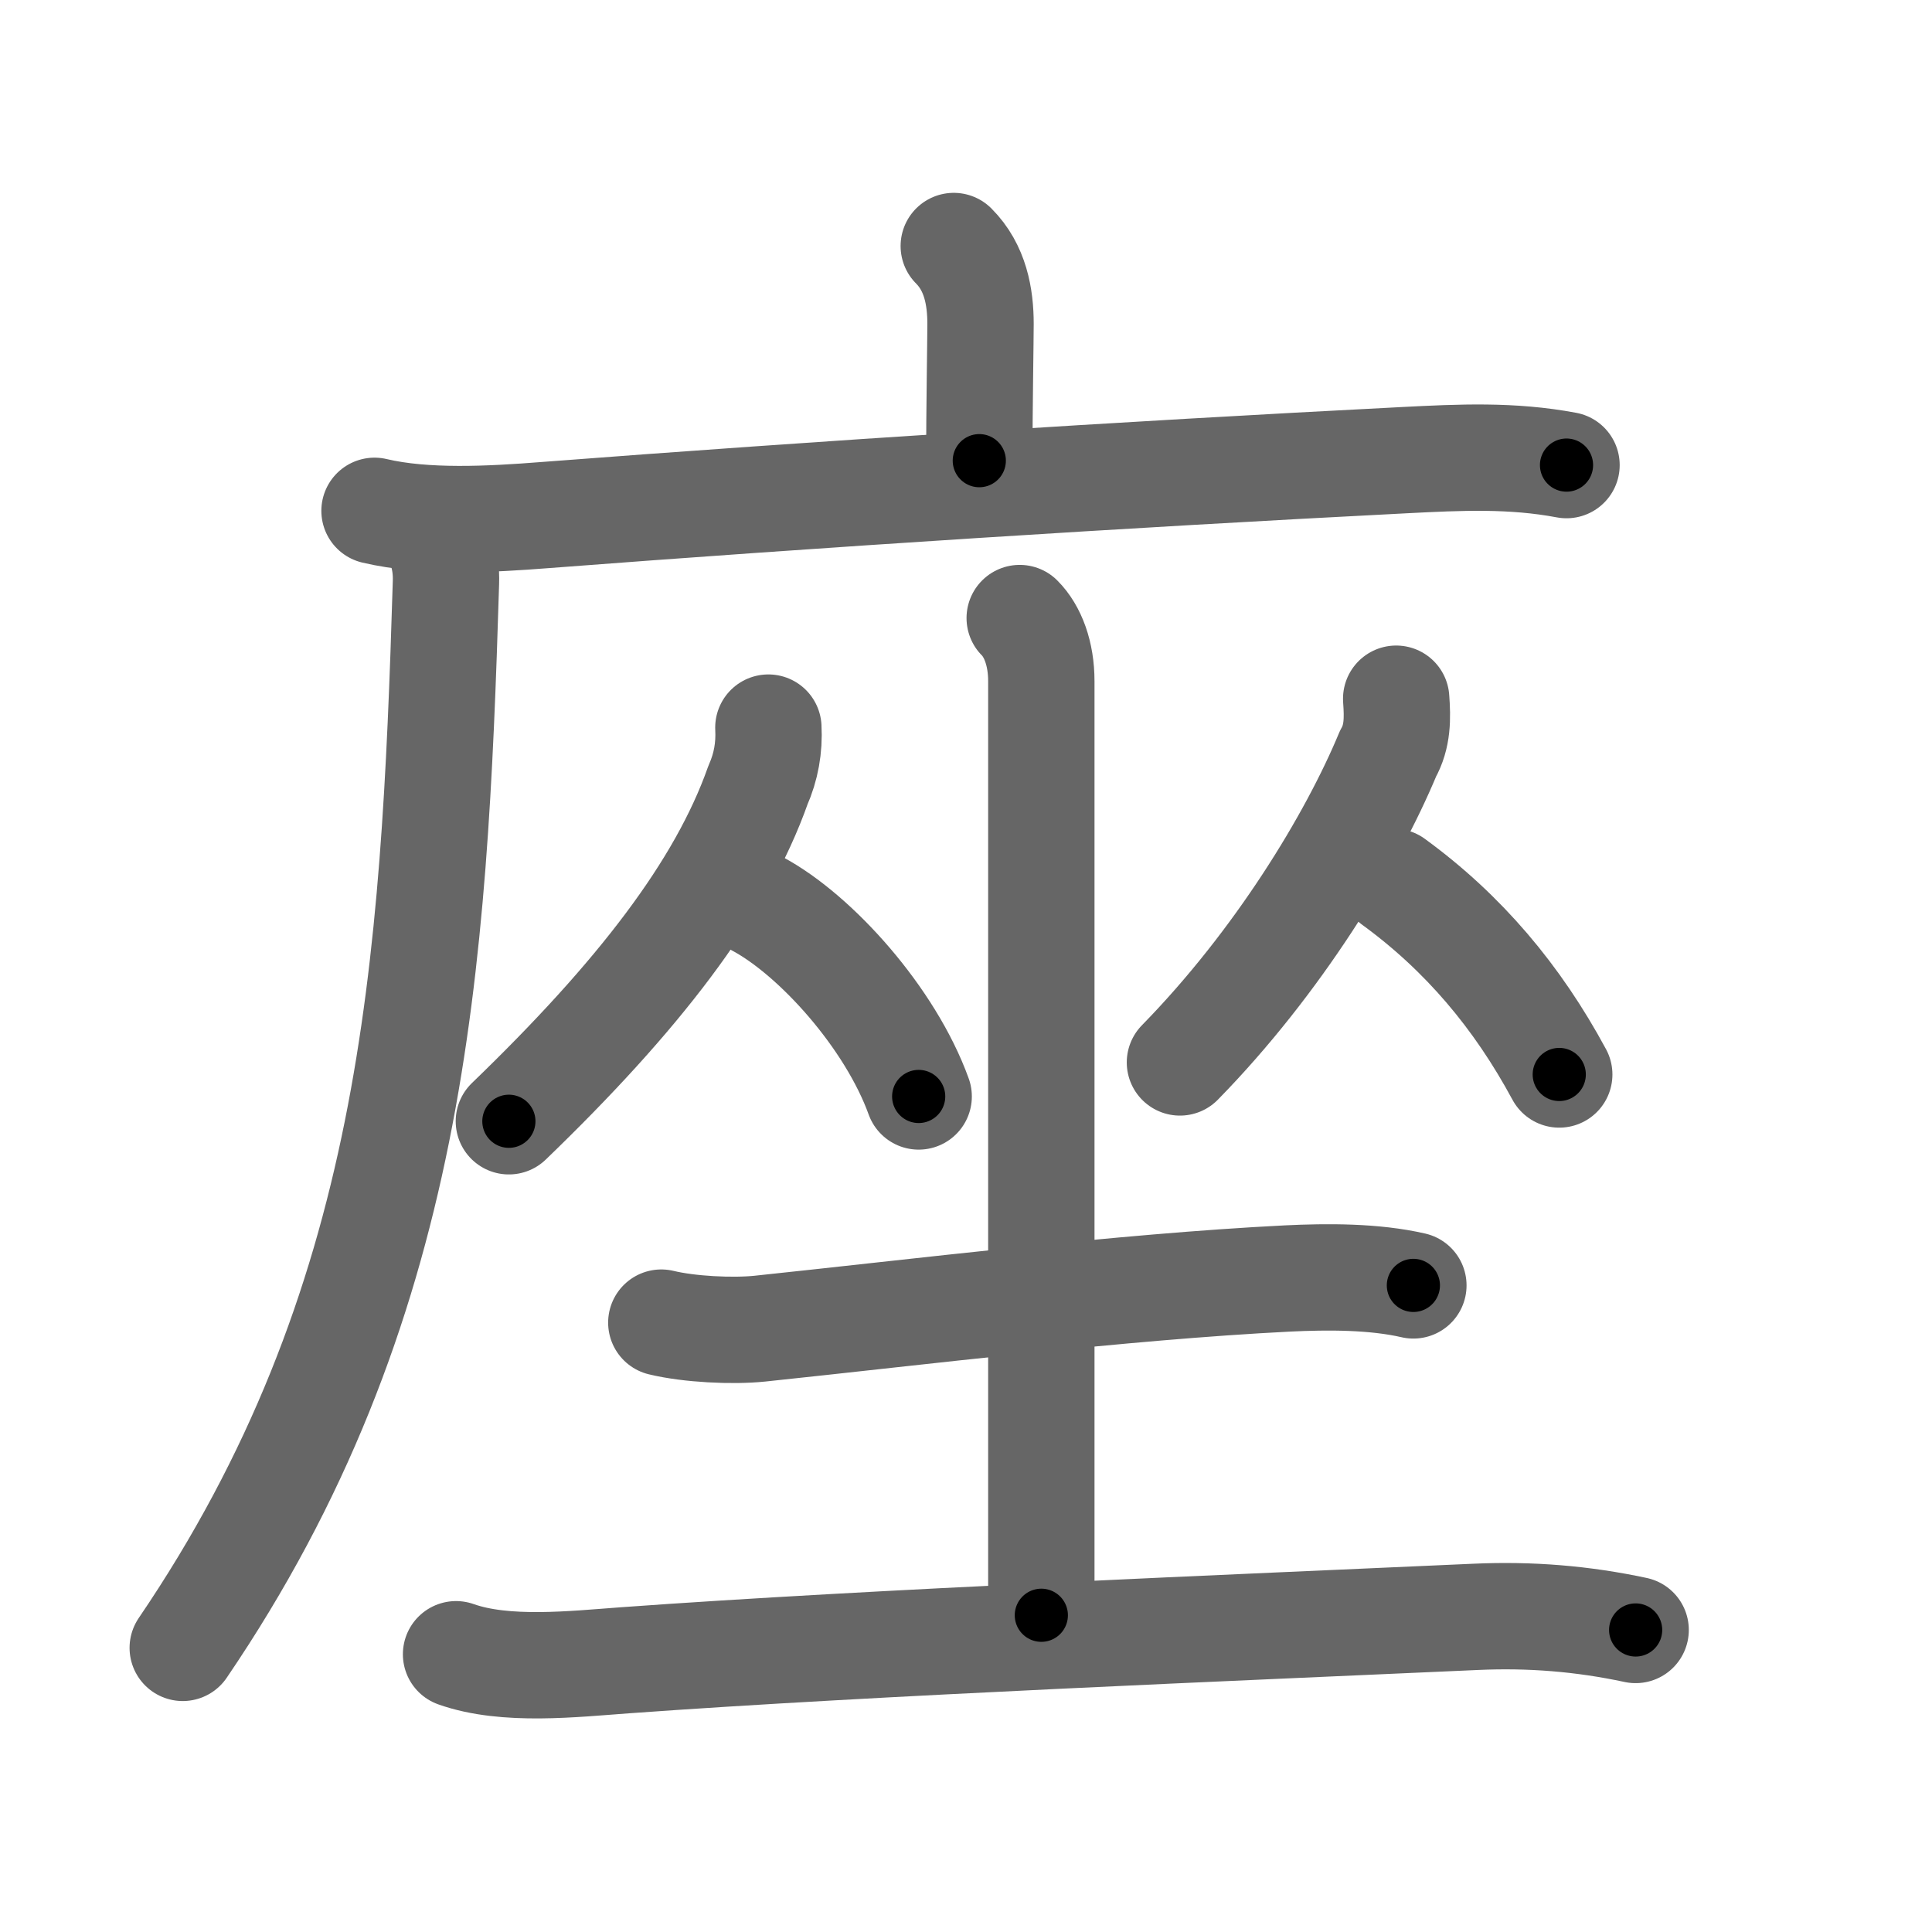 <svg xmlns="http://www.w3.org/2000/svg" viewBox="0 0 109 109" id="5ea7"><g fill="none" stroke="#666" stroke-width="6" stroke-linecap="round" stroke-linejoin="round"><g><g><path d="M53.81,13.88c1.22,1.22,1.51,2.87,1.51,4.4c0,0.79-0.07,4.96-0.07,7.71" /><g><path d="M21.13,28.82c2.87,0.68,6.55,0.48,9.61,0.24c15.51-1.19,32.65-2.29,48.51-3.1c3.13-0.16,6.05-0.3,9.13,0.28" /><path d="M24,29.5c0.88,0.88,1.2,2.13,1.16,3.36c-0.66,21.77-1.78,40.89-14.85,60.11" /></g></g><g p4:phon="坐" xmlns:p4="http://kanjivg.tagaini.net"><g><g><path d="M43.35,41.05c0.06,1.13-0.13,2.21-0.59,3.25C40.69,50.16,36,56.23,28.71,63.26" /><path d="M42.75,51c3.28,1.76,7.48,6.43,9.08,10.86" /></g><g><path d="M78.77,39.42c0.08,1.1,0.09,2.13-0.46,3.1c-2.03,4.88-6.2,11.76-11.74,17.42" /><path d="M78.62,49.75c3.95,2.88,6.99,6.49,9.35,10.87" /></g></g><g><path d="M57.53,34.87c0.74,0.74,1.22,2.01,1.22,3.56c0,9.95,0,39.29,0,52.7" /><path d="M37.31,74.62c1.57,0.38,4.01,0.5,5.56,0.34c8.95-0.94,20.41-2.36,29.76-2.83c2.27-0.11,4.9-0.12,7.11,0.39" /><path d="M25.73,93.33c2.79,0.99,6.64,0.55,9.53,0.34c14.21-1.03,34.73-1.85,47.99-2.45c3.08-0.14,6.04,0.1,9.03,0.74" /></g></g></g></g><g fill="none" stroke="#000" stroke-width="3" stroke-linecap="round" stroke-linejoin="round"><path d="M53.81,13.88c1.22,1.22,1.51,2.87,1.51,4.4c0,0.79-0.07,4.96-0.07,7.71" stroke-dasharray="12.491" stroke-dashoffset="12.491"><animate attributeName="stroke-dashoffset" values="12.491;12.491;0" dur="0.125s" fill="freeze" begin="0s;5ea7.click" /></path><path d="M21.13,28.82c2.87,0.68,6.55,0.48,9.61,0.24c15.51-1.19,32.65-2.29,48.51-3.1c3.13-0.16,6.05-0.3,9.13,0.28" stroke-dasharray="67.419" stroke-dashoffset="67.419"><animate attributeName="stroke-dashoffset" values="67.419" fill="freeze" begin="5ea7.click" /><animate attributeName="stroke-dashoffset" values="67.419;67.419;0" keyTimes="0;0.198;1" dur="0.632s" fill="freeze" begin="0s;5ea7.click" /></path><path d="M24,29.5c0.88,0.88,1.2,2.13,1.16,3.36c-0.66,21.77-1.78,40.89-14.85,60.11" stroke-dasharray="66.556" stroke-dashoffset="66.556"><animate attributeName="stroke-dashoffset" values="66.556" fill="freeze" begin="5ea7.click" /><animate attributeName="stroke-dashoffset" values="66.556;66.556;0" keyTimes="0;0.558;1" dur="1.132s" fill="freeze" begin="0s;5ea7.click" /></path><path d="M43.35,41.05c0.06,1.13-0.13,2.21-0.59,3.25C40.69,50.16,36,56.23,28.71,63.26" stroke-dasharray="27.135" stroke-dashoffset="27.135"><animate attributeName="stroke-dashoffset" values="27.135" fill="freeze" begin="5ea7.click" /><animate attributeName="stroke-dashoffset" values="27.135;27.135;0" keyTimes="0;0.807;1" dur="1.403s" fill="freeze" begin="0s;5ea7.click" /></path><path d="M42.75,51c3.28,1.76,7.48,6.43,9.08,10.86" stroke-dasharray="14.41" stroke-dashoffset="14.41"><animate attributeName="stroke-dashoffset" values="14.41" fill="freeze" begin="5ea7.click" /><animate attributeName="stroke-dashoffset" values="14.41;14.41;0" keyTimes="0;0.907;1" dur="1.547s" fill="freeze" begin="0s;5ea7.click" /></path><path d="M78.77,39.42c0.08,1.1,0.09,2.13-0.46,3.1c-2.03,4.88-6.2,11.76-11.74,17.42" stroke-dasharray="24.306" stroke-dashoffset="24.306"><animate attributeName="stroke-dashoffset" values="24.306" fill="freeze" begin="5ea7.click" /><animate attributeName="stroke-dashoffset" values="24.306;24.306;0" keyTimes="0;0.864;1" dur="1.79s" fill="freeze" begin="0s;5ea7.click" /></path><path d="M78.62,49.75c3.95,2.88,6.99,6.49,9.35,10.87" stroke-dasharray="14.463" stroke-dashoffset="14.463"><animate attributeName="stroke-dashoffset" values="14.463" fill="freeze" begin="5ea7.click" /><animate attributeName="stroke-dashoffset" values="14.463;14.463;0" keyTimes="0;0.925;1" dur="1.935s" fill="freeze" begin="0s;5ea7.click" /></path><path d="M57.53,34.87c0.74,0.74,1.22,2.01,1.22,3.56c0,9.95,0,39.29,0,52.7" stroke-dasharray="56.558" stroke-dashoffset="56.558"><animate attributeName="stroke-dashoffset" values="56.558" fill="freeze" begin="5ea7.click" /><animate attributeName="stroke-dashoffset" values="56.558;56.558;0" keyTimes="0;0.774;1" dur="2.501s" fill="freeze" begin="0s;5ea7.click" /></path><path d="M37.31,74.62c1.57,0.38,4.01,0.5,5.56,0.34c8.95-0.94,20.41-2.36,29.76-2.83c2.27-0.11,4.9-0.12,7.11,0.39" stroke-dasharray="42.633" stroke-dashoffset="42.633"><animate attributeName="stroke-dashoffset" values="42.633" fill="freeze" begin="5ea7.click" /><animate attributeName="stroke-dashoffset" values="42.633;42.633;0" keyTimes="0;0.854;1" dur="2.927s" fill="freeze" begin="0s;5ea7.click" /></path><path d="M25.73,93.33c2.79,0.99,6.64,0.55,9.53,0.34c14.21-1.03,34.73-1.85,47.99-2.45c3.08-0.14,6.04,0.1,9.03,0.74" stroke-dasharray="66.744" stroke-dashoffset="66.744"><animate attributeName="stroke-dashoffset" values="66.744" fill="freeze" begin="5ea7.click" /><animate attributeName="stroke-dashoffset" values="66.744;66.744;0" keyTimes="0;0.854;1" dur="3.429s" fill="freeze" begin="0s;5ea7.click" /></path></g></svg>